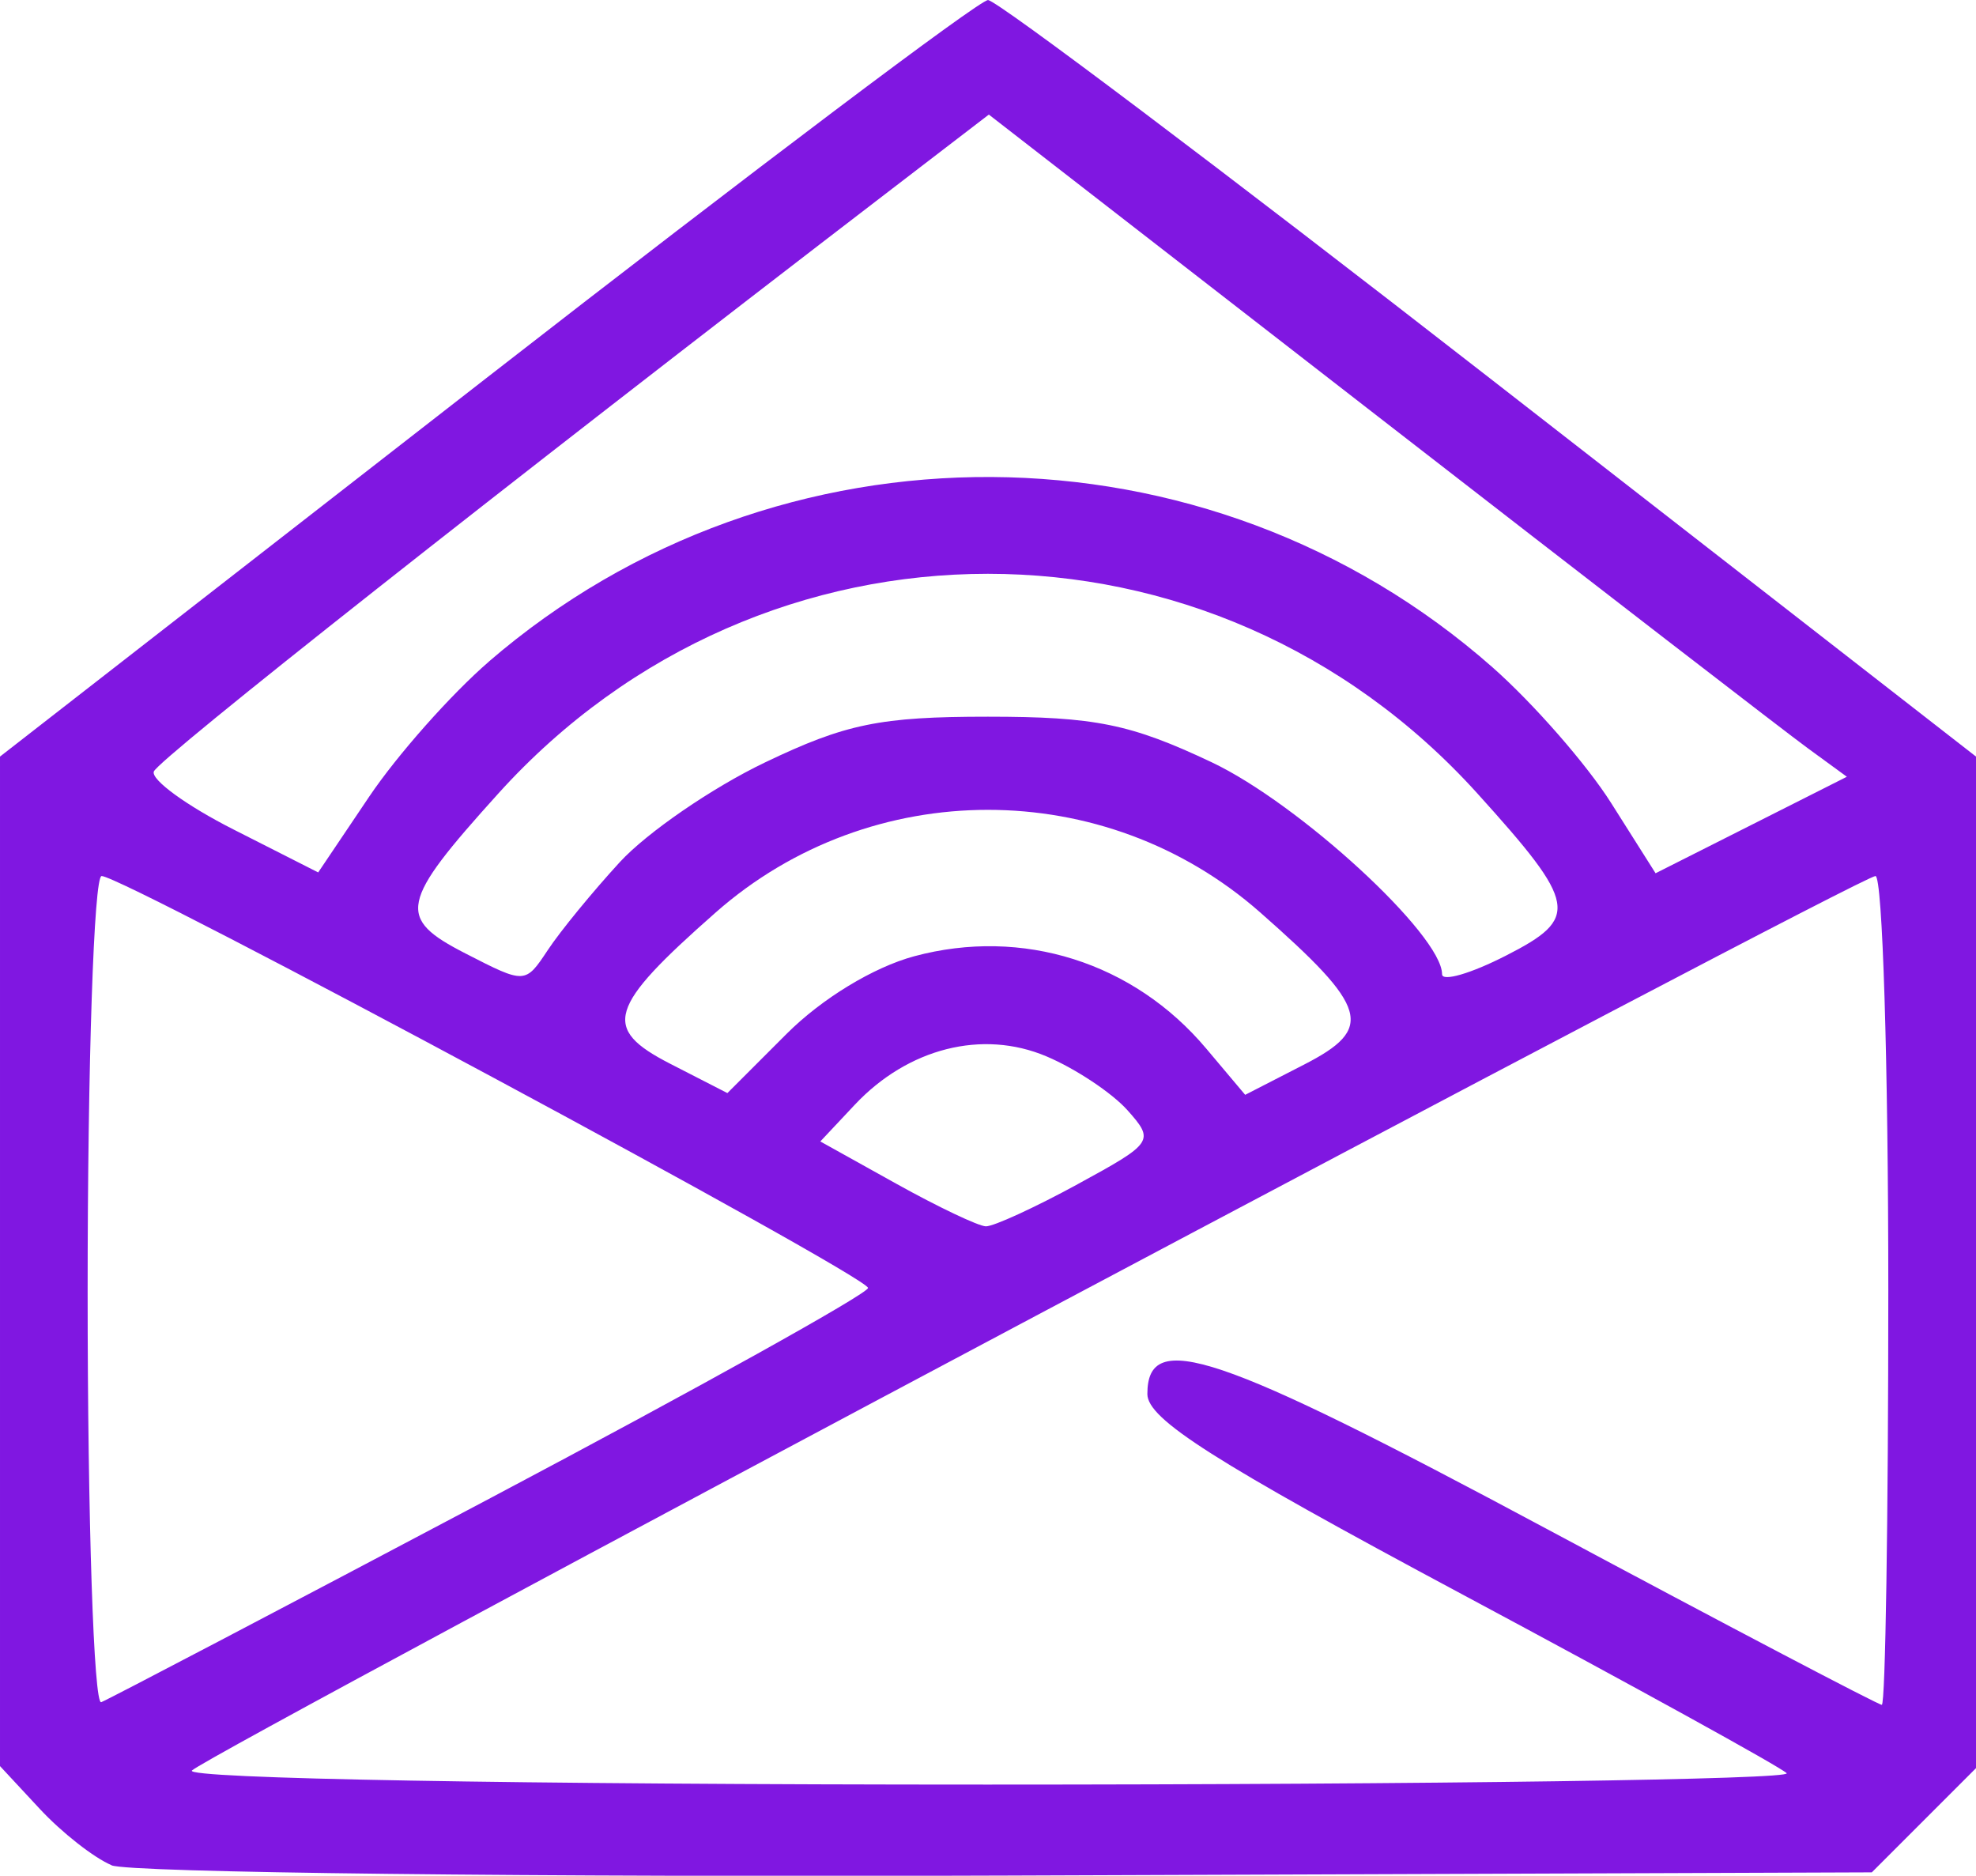 <?xml version="1.0" encoding="UTF-8" standalone="no"?>
<!-- Created with Inkscape (http://www.inkscape.org/) -->

<svg
   xmlns:dc="http://purl.org/dc/elements/1.1/"
   xmlns:cc="http://creativecommons.org/ns#"
   xmlns:rdf="http://www.w3.org/1999/02/22-rdf-syntax-ns#"
   xmlns:svg="http://www.w3.org/2000/svg"
   xmlns="http://www.w3.org/2000/svg"
   xmlns:sodipodi="http://sodipodi.sourceforge.net/DTD/sodipodi-0.dtd"
   xmlns:inkscape="http://www.inkscape.org/namespaces/inkscape"
   width="32.808mm"
   height="31.137mm"
   viewBox="0 0 32.808 31.137"
   version="1.1"
   id="svg8"
   inkscape:version="0.92.2 (5c3e80d, 2017-08-06)"
   sodipodi:docname="mail.svg">
  <defs
     id="defs2" />
  <sodipodi:namedview
     id="base"
     pagecolor="#ffffff"
     bordercolor="#666666"
     borderopacity="1.0"
     inkscape:pageopacity="0.0"
     inkscape:pageshadow="2"
     inkscape:zoom="2.8"
     inkscape:cx="107.12859"
     inkscape:cy="86.796058"
     inkscape:document-units="mm"
     inkscape:current-layer="layer1"
     showgrid="false"
     inkscape:window-width="1119"
     inkscape:window-height="982"
     inkscape:window-x="1520"
     inkscape:window-y="16"
     inkscape:window-maximized="0"
     fit-margin-top="0"
     fit-margin-left="0"
     fit-margin-right="0"
     fit-margin-bottom="0" />
  <g
     inkscape:label="Layer 1"
     inkscape:groupmode="layer"
     id="layer1"
     transform="translate(-55.676,-54.274)">
    <path
       style="fill:#8017e1;fill-opacity:1;stroke-width:0.265"
       d="m 57.528,85.236 c -0.291,-0.122 -0.827,-0.542 -1.191,-0.934 l -0.661,-0.711 v -8.379 -8.379 l 8.07,-6.279 c 4.438,-3.453 8.189,-6.279 8.334,-6.279 0.146,0 3.896,2.825 8.334,6.279 l 8.07,6.279 v 8.396 8.396 l -0.865,0.865 -0.865,0.865 -14.349,0.053 c -7.892,0.029 -14.587,-0.047 -14.878,-0.17 z m 27.813,-1.527 c -0.104,-0.104 -2.535,-1.443 -5.402,-2.977 -4.107,-2.197 -5.213,-2.9 -5.213,-3.317 0,-1.086 1.136,-0.703 6.62,2.233 3.006,1.61 5.515,2.926 5.574,2.926 0.06,0 0.108,-3.096 0.108,-6.879 0,-3.784 -0.096,-6.879 -0.213,-6.879 -0.263,0 -27.601,14.522 -27.952,14.848 -0.146,0.135 5.411,0.234 13.207,0.234 7.402,0 13.374,-0.085 13.27,-0.189 z M 63.832,79.135 c 3.437,-1.819 6.253,-3.386 6.256,-3.481 0.008,-0.194 -12.357,-6.838 -12.725,-6.838 -0.128,0 -0.232,3.106 -0.232,6.901 0,3.796 0.102,6.862 0.226,6.813 0.124,-0.049 3.038,-1.576 6.475,-3.395 z m 9.735,-5.203 c 1.258,-0.685 1.282,-0.719 0.83,-1.227 -0.256,-0.287 -0.862,-0.691 -1.348,-0.896 -1.062,-0.449 -2.298,-0.136 -3.182,0.805 l -0.571,0.608 1.26,0.701 c 0.693,0.386 1.363,0.704 1.488,0.708 0.126,0.004 0.811,-0.311 1.523,-0.698 z m -2.713,-3.784 c 1.797,-0.484 3.645,0.1 4.85,1.533 l 0.646,0.767 0.978,-0.502 c 1.172,-0.601 1.075,-0.939 -0.73,-2.527 -2.578,-2.269 -6.46,-2.269 -9.037,0 -1.795,1.58 -1.9,1.927 -0.758,2.513 l 0.95,0.487 0.982,-0.982 c 0.586,-0.586 1.441,-1.106 2.119,-1.289 z m -4.887,-1.563 c 0.451,-0.491 1.534,-1.235 2.407,-1.653 1.341,-0.643 1.916,-0.761 3.704,-0.761 1.779,0 2.371,0.121 3.715,0.756 1.458,0.69 3.826,2.868 3.826,3.519 0,0.128 0.479,-0.011 1.063,-0.31 1.226,-0.625 1.186,-0.851 -0.475,-2.689 -4.394,-4.864 -11.864,-4.864 -16.258,0 -1.641,1.816 -1.692,2.066 -0.545,2.654 0.992,0.509 0.992,0.509 1.368,-0.057 0.206,-0.312 0.744,-0.968 1.195,-1.459 z m -2.173,-3.33 c 4.776,-4.12 11.928,-4.079 16.662,0.096 0.679,0.599 1.566,1.613 1.971,2.254 l 0.737,1.165 1.588,-0.801 1.588,-0.801 -0.648,-0.473 c -0.357,-0.26 -3.562,-2.733 -7.123,-5.496 l -6.475,-5.023 -1.595,1.223 c -6.559,5.03 -12.193,9.476 -12.269,9.682 -0.05,0.135 0.544,0.567 1.319,0.96 l 1.41,0.715 0.847,-1.258 c 0.466,-0.692 1.361,-1.701 1.988,-2.242 z"
       id="path4741"
       inkscape:connector-curvature="0" />
  </g>
</svg>
